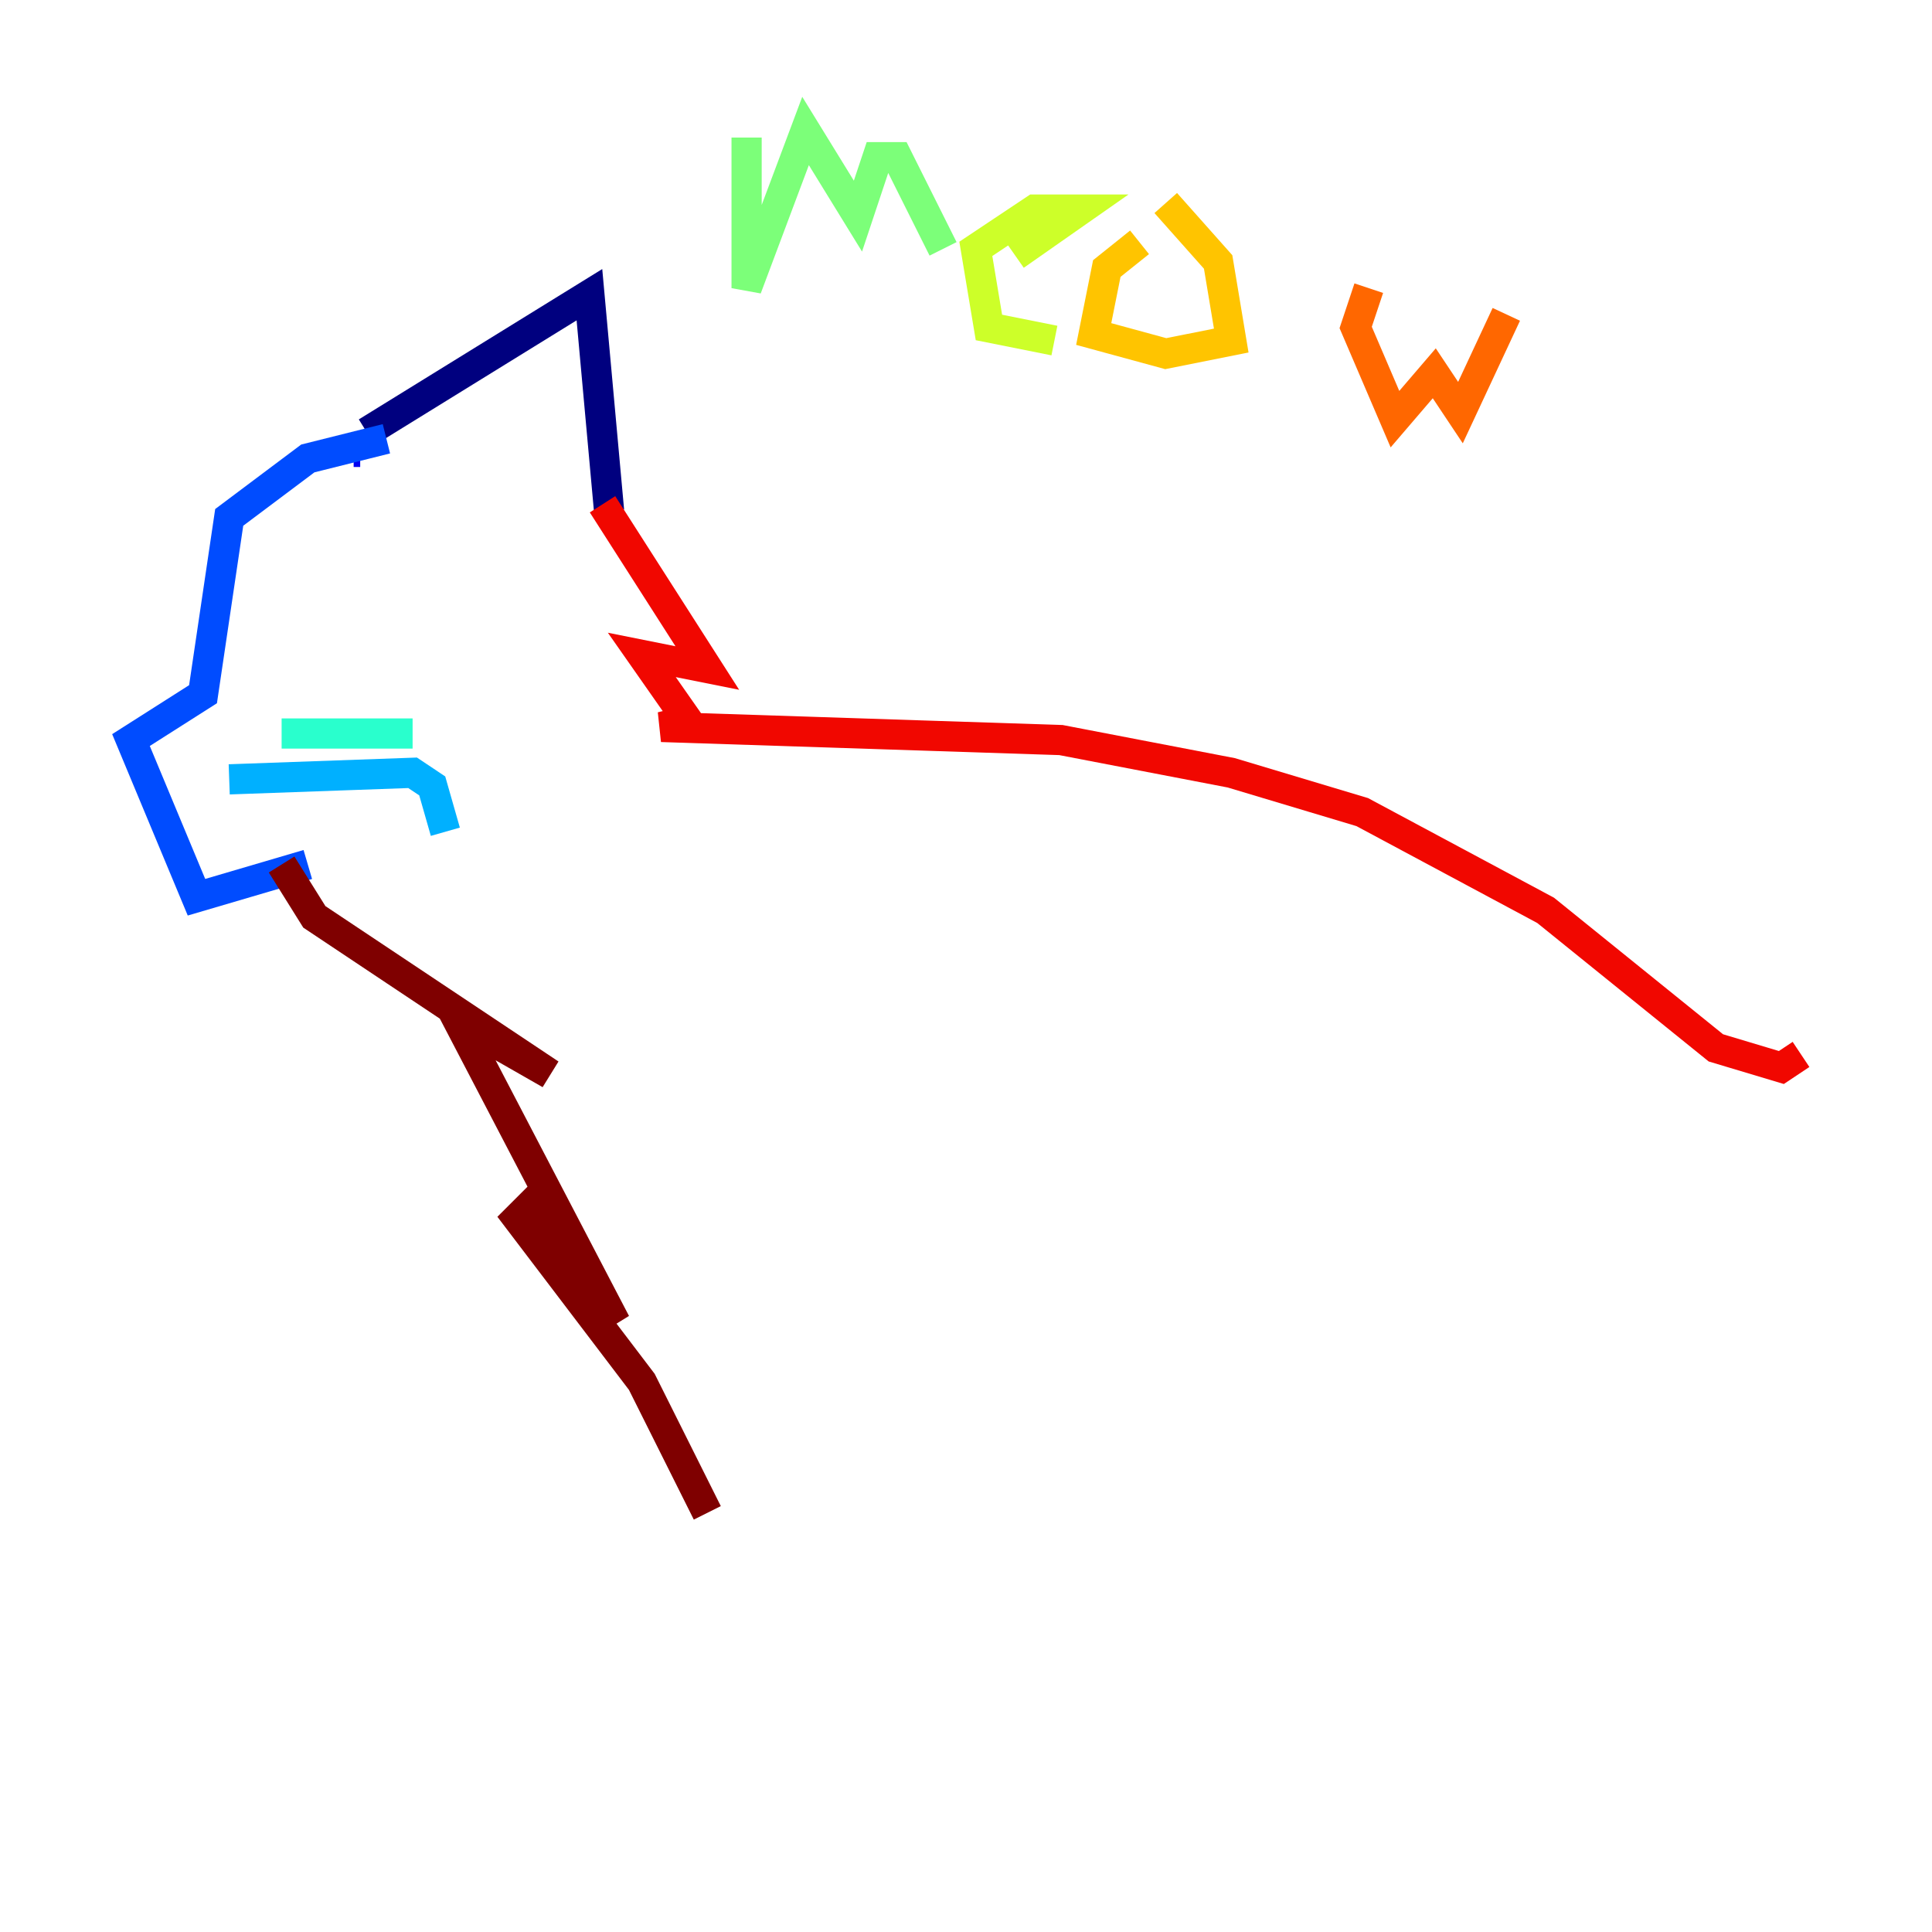 <?xml version="1.0" encoding="utf-8" ?>
<svg baseProfile="tiny" height="128" version="1.2" viewBox="0,0,128,128" width="128" xmlns="http://www.w3.org/2000/svg" xmlns:ev="http://www.w3.org/2001/xml-events" xmlns:xlink="http://www.w3.org/1999/xlink"><defs /><polyline fill="none" points="24.298,28.637 39.051,19.525 40.352,33.844" stroke="#00007f" stroke-width="2" /><polyline fill="none" points="23.864,29.939 23.43,29.939" stroke="#0000f1" stroke-width="2" /><polyline fill="none" points="25.6,29.071 20.393,30.373 15.186,34.278 13.451,45.993 8.678,49.031 13.017,59.444 20.393,57.275" stroke="#004cff" stroke-width="2" /><polyline fill="none" points="15.186,51.634 27.336,51.2 28.637,52.068 29.505,55.105" stroke="#00b0ff" stroke-width="2" /><polyline fill="none" points="18.658,48.597 27.336,48.597" stroke="#29ffcd" stroke-width="2" /><polyline fill="none" points="49.464,9.112 49.464,19.091 53.37,8.678 56.841,14.319 58.142,10.414 59.444,10.414 62.481,16.488" stroke="#7cff79" stroke-width="2" /><polyline fill="none" points="67.254,16.922 71.593,13.885 68.556,13.885 64.651,16.488 65.519,21.695 69.858,22.563" stroke="#cdff29" stroke-width="2" /><polyline fill="none" points="75.498,16.054 73.329,17.79 72.461,22.129 77.234,23.43 81.573,22.563 80.705,17.356 77.234,13.451" stroke="#ffc400" stroke-width="2" /><polyline fill="none" points="90.685,19.091 89.817,21.695 92.42,27.77 95.024,24.732 96.759,27.336 99.797,20.827" stroke="#ff6700" stroke-width="2" /><polyline fill="none" points="39.919,33.41 46.861,44.258 42.522,43.39 45.559,47.729 43.824,48.163 70.291,49.031 81.573,51.2 90.251,53.803 102.4,60.312 113.681,69.424 118.02,70.725 119.322,69.858" stroke="#f10700" stroke-width="2" /><polyline fill="none" points="18.658,57.275 20.827,60.746 36.447,71.159 30.373,67.688 40.786,87.647 35.146,79.837 34.278,80.705 42.522,91.552 46.861,100.231" stroke="#7f0000" stroke-width="2" /></svg>